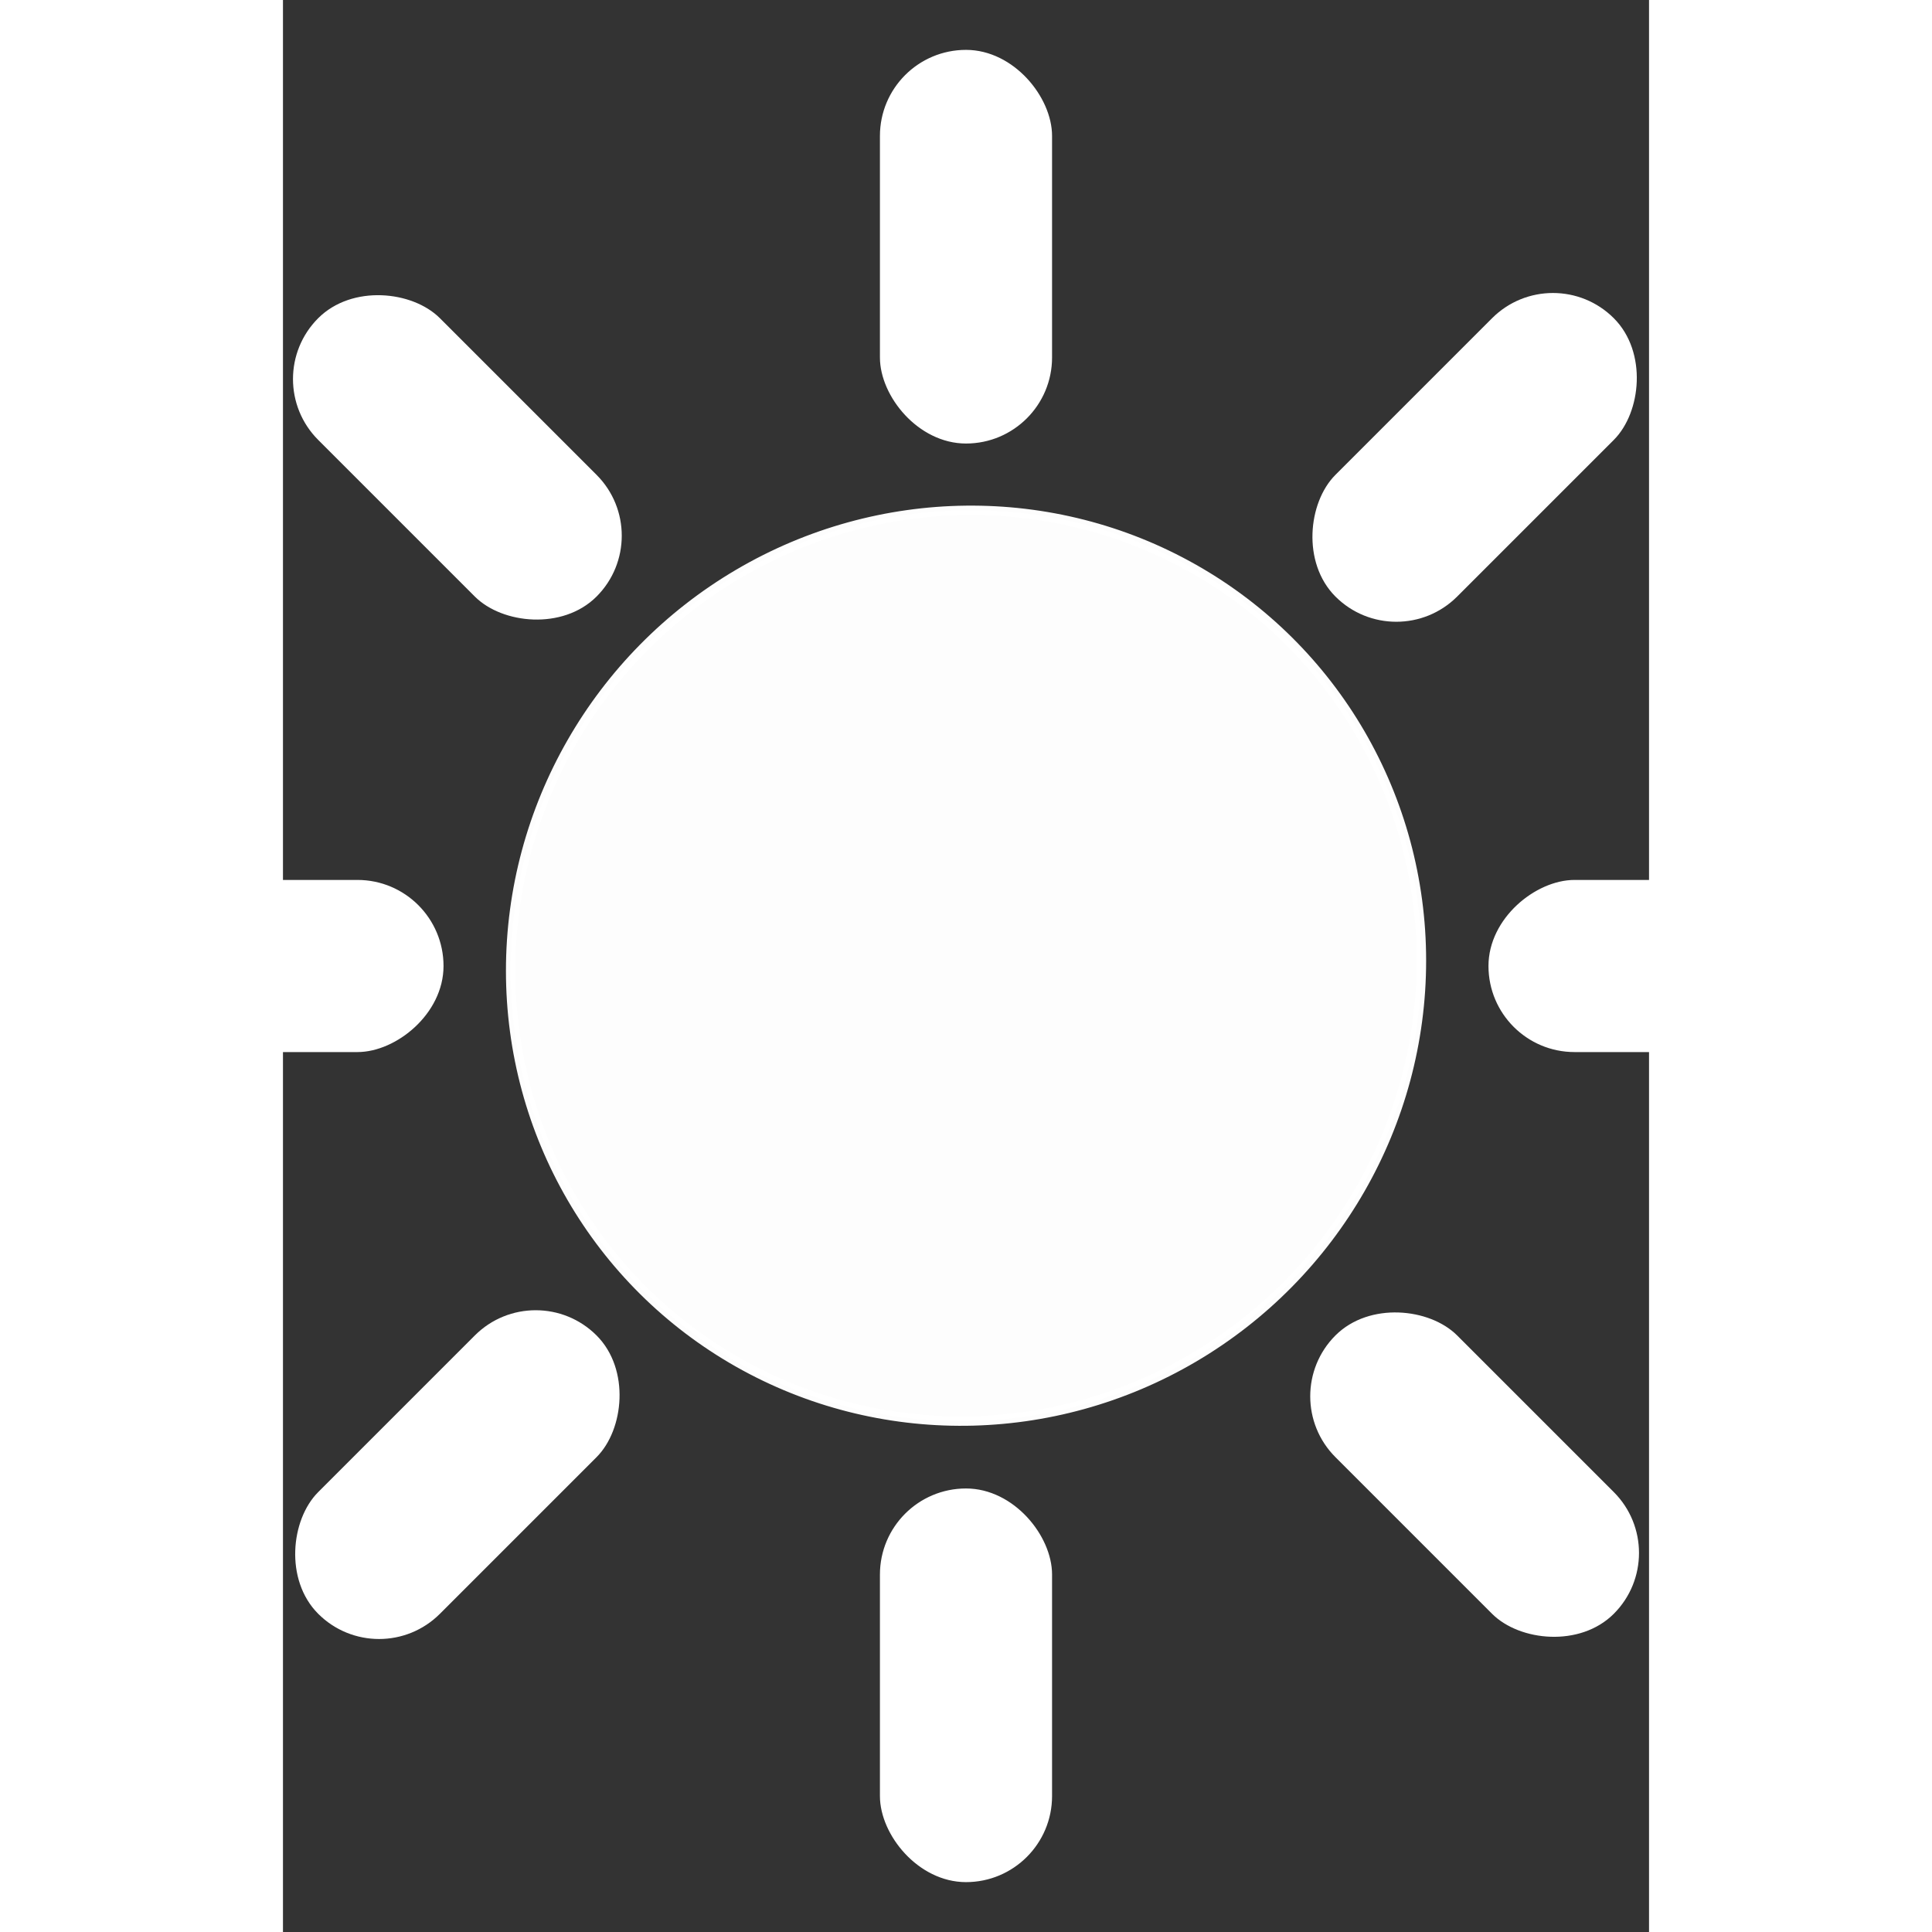 <?xml version="1.0" encoding="UTF-8" standalone="no"?>
<!-- Created with Inkscape (http://www.inkscape.org/) -->

<svg
   xmlns:dc="http://purl.org/dc/elements/1.1/"
   xmlns:cc="http://creativecommons.org/ns#"
   xmlns:rdf="http://www.w3.org/1999/02/22-rdf-syntax-ns#"
   xmlns:svg="http://www.w3.org/2000/svg"
   xmlns="http://www.w3.org/2000/svg"
   xmlns:sodipodi="http://sodipodi.sourceforge.net/DTD/sodipodi-0.dtd"
   xmlns:inkscape="http://www.inkscape.org/namespaces/inkscape"
   width="300mm"
   height="300mm"
   viewBox="0 0 210 297"
   version="1.1"
   id="svg8"
   inkscape:version="0.92.4 (5da689c313, 2019-01-14)"
   sodipodi:docname="sun.svg"
   inkscape:export-filename="E:\Documents\Proyectos_Unity\UnityCloudProjects\Game Maker\Assets\gamefiles\images\made_by_mc41games\sun_noshadow.png"
   inkscape:export-xdpi="154.819"
   inkscape:export-ydpi="154.819">
  <rect x="0" y="0" width="210" height="297" fill="#333333" stroke="none"/>
  <defs
     id="defs2" />
  <sodipodi:namedview
     id="base"
     pagecolor="#00ffff"
     bordercolor="#666666"
     borderopacity="1.0"
     inkscape:pageopacity="0"
     inkscape:pageshadow="2"
     inkscape:zoom="0.68073395"
     inkscape:cx="551.41221"
     inkscape:cy="566.67864"
     inkscape:document-units="mm"
     inkscape:current-layer="layer1"
     showgrid="false"
     inkscape:window-width="1920"
     inkscape:window-height="1017"
     inkscape:window-x="-8"
     inkscape:window-y="-8"
     inkscape:window-maximized="1" />
  <g
     inkscape:label="Capa 1"
     inkscape:groupmode="layer"
     id="layer1">
    <ellipse
       style="opacity:0.99;fill:#ffffff;fill-opacity:1;stroke:#ffffff;stroke-width:1.45;stroke-miterlimit:4;stroke-dasharray:none;stroke-opacity:1"
       id="path825"
       cx="105.006"
       cy="149.611"
       rx="70.004"
       ry="70"
       transform="matrix(1,-0.011,0,1,0,0)" />
    <rect
       style="opacity:1;fill:#ffffff;fill-opacity:1;stroke:#ffffff;stroke-width:1.45;stroke-miterlimit:4;stroke-dasharray:none;stroke-opacity:1"
       id="rect4530"
       width="25.011"
       height="59.065"
       x="92.494"
       y="8.392"
       ry="12.506" />
    <rect
       ry="12.506"
       y="229.543"
       x="92.494"
       height="59.065"
       width="25.011"
       id="rect4538"
       style="opacity:1;fill:#ffffff;fill-opacity:1;stroke:#ffffff;stroke-width:1.45;stroke-miterlimit:4;stroke-dasharray:none;stroke-opacity:1" />
    <rect
       ry="12.506"
       y="-35.108"
       x="-161.006"
       height="59.065"
       width="25.011"
       id="rect4540"
       style="opacity:1;fill:#ffffff;fill-opacity:1;stroke:#ffffff;stroke-width:1.45;stroke-miterlimit:4;stroke-dasharray:none;stroke-opacity:1"
       transform="rotate(-90)" />
    <rect
       style="opacity:1;fill:#ffffff;fill-opacity:1;stroke:#ffffff;stroke-width:1.45;stroke-miterlimit:4;stroke-dasharray:none;stroke-opacity:1"
       id="rect4542"
       width="25.011"
       height="59.065"
       x="-161.006"
       y="186.043"
       ry="12.506"
       transform="rotate(-90)" />
    <rect
       transform="rotate(-135)"
       style="opacity:1;fill:#ffffff;fill-opacity:1;stroke:#ffffff;stroke-width:1.45;stroke-miterlimit:4;stroke-dasharray:none;stroke-opacity:1"
       id="rect4544"
       width="25.011"
       height="59.065"
       x="-191.757"
       y="-170.867"
       ry="12.506" />
    <rect
       transform="rotate(-135)"
       ry="12.506"
       y="50.284"
       x="-191.757"
       height="59.065"
       width="25.011"
       id="rect4546"
       style="opacity:1;fill:#ffffff;fill-opacity:1;stroke:#ffffff;stroke-width:1.45;stroke-miterlimit:4;stroke-dasharray:none;stroke-opacity:1" />
    <rect
       ry="12.506"
       y="-319.359"
       x="18.254"
       height="59.065"
       width="25.011"
       id="rect4548"
       style="opacity:1;fill:#ffffff;fill-opacity:1;stroke:#ffffff;stroke-width:1.45;stroke-miterlimit:4;stroke-dasharray:none;stroke-opacity:1"
       transform="rotate(135)" />
    <rect
       style="opacity:1;fill:#ffffff;fill-opacity:1;stroke:#ffffff;stroke-width:1.45;stroke-miterlimit:4;stroke-dasharray:none;stroke-opacity:1"
       id="rect4550"
       width="25.011"
       height="59.065"
       x="18.254"
       y="-98.208"
       ry="12.506"
       transform="rotate(135)" />
  </g>
</svg>
